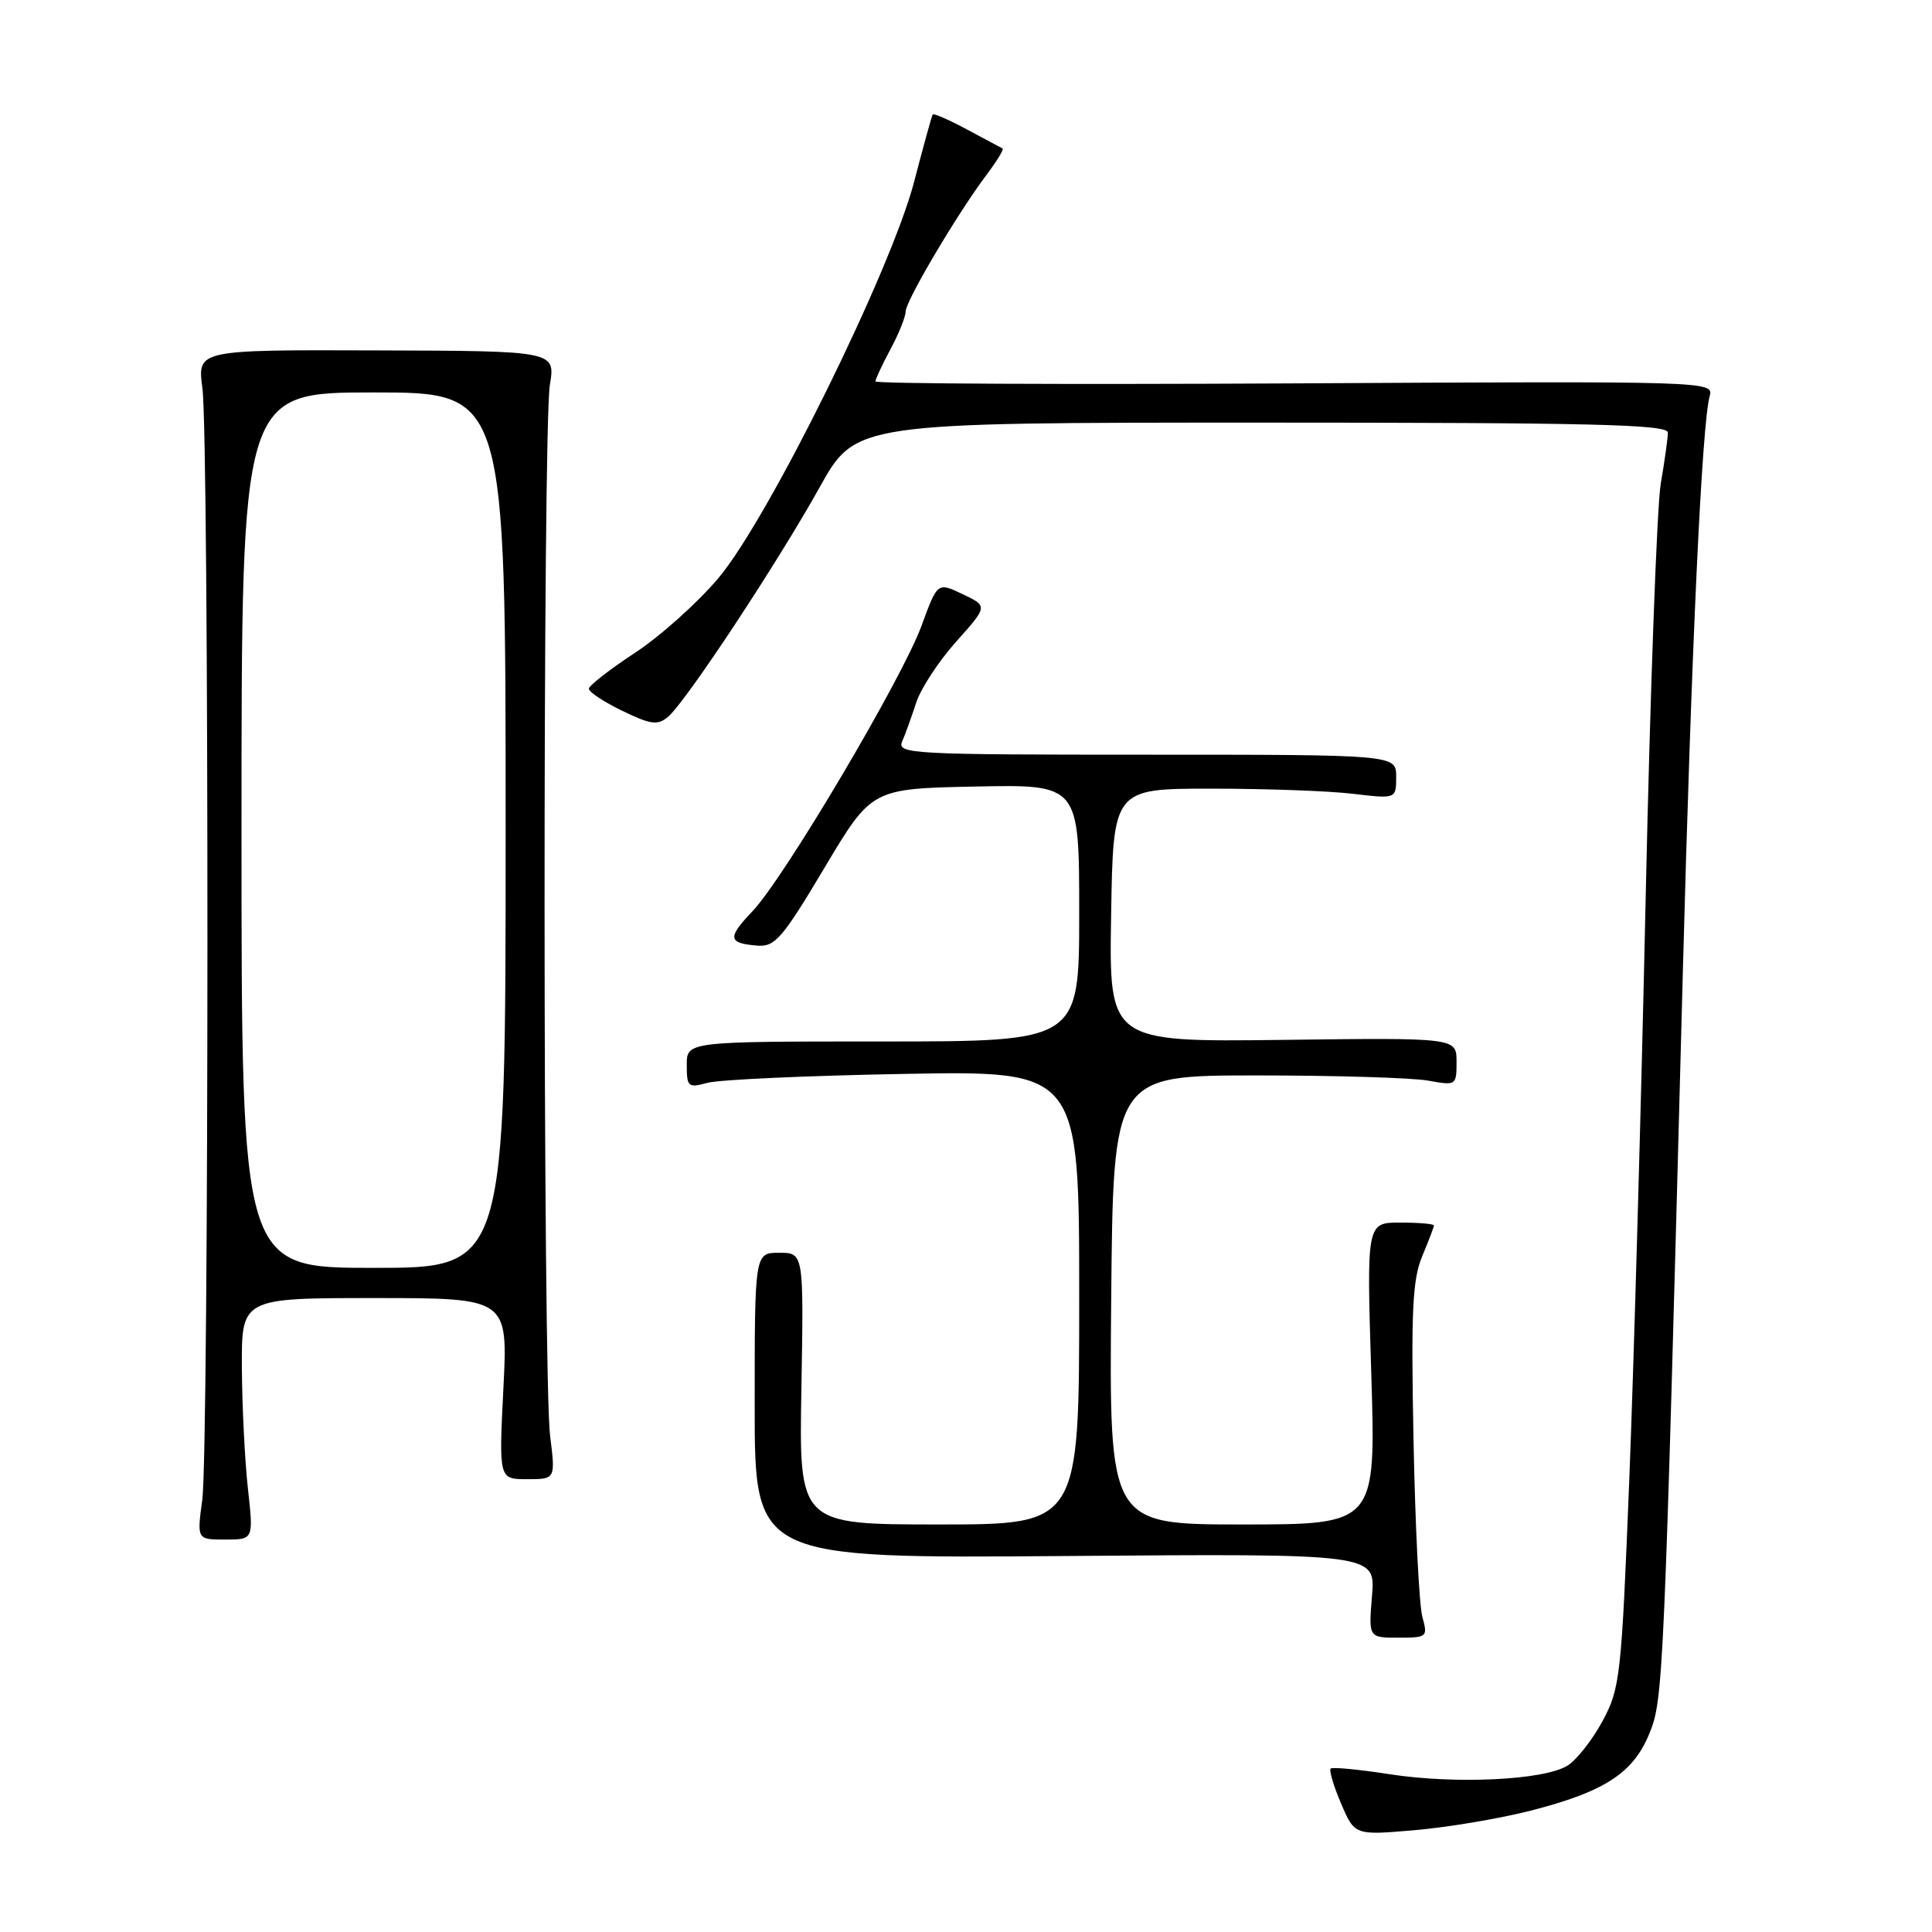 <?xml version="1.0" encoding="UTF-8" standalone="no"?>
<!DOCTYPE svg PUBLIC "-//W3C//DTD SVG 1.1//EN" "http://www.w3.org/Graphics/SVG/1.1/DTD/svg11.dtd" >
<svg xmlns="http://www.w3.org/2000/svg" xmlns:xlink="http://www.w3.org/1999/xlink" version="1.1" viewBox="0 0 256 256">
 <g >
 <path fill="currentColor"
d=" M 202.78 239.93 C 212.60 237.42 216.38 234.97 218.54 229.73 C 220.40 225.20 220.49 223.19 222.98 129.00 C 224.12 86.02 225.51 56.16 226.54 52.50 C 227.10 50.51 226.70 50.50 171.55 50.80 C 141.00 50.96 116.00 50.85 116.00 50.54 C 116.00 50.24 116.90 48.31 118.00 46.26 C 119.10 44.21 120.00 41.97 120.00 41.28 C 120.00 39.89 126.84 28.33 130.71 23.18 C 132.08 21.36 133.04 19.79 132.85 19.68 C 132.66 19.58 130.55 18.45 128.16 17.17 C 125.78 15.89 123.72 14.99 123.59 15.17 C 123.46 15.35 122.37 19.32 121.15 24.00 C 118.12 35.72 101.85 68.70 95.20 76.59 C 92.47 79.84 87.49 84.30 84.14 86.50 C 80.79 88.70 78.04 90.84 78.03 91.26 C 78.01 91.68 80.00 93.00 82.44 94.18 C 86.21 96.01 87.13 96.14 88.50 95.00 C 90.82 93.08 102.99 74.65 108.60 64.58 C 113.38 56.00 113.38 56.00 167.19 56.00 C 211.02 56.00 221.00 56.24 221.00 57.32 C 221.00 58.04 220.58 61.08 220.06 64.07 C 219.55 67.05 218.65 91.77 218.06 119.00 C 217.47 146.23 216.49 180.88 215.89 196.00 C 214.85 222.17 214.68 223.72 212.35 228.04 C 211.01 230.53 208.92 233.19 207.71 233.95 C 204.62 235.88 192.88 236.45 184.11 235.09 C 180.05 234.46 176.54 234.12 176.32 234.35 C 176.09 234.58 176.71 236.66 177.70 238.98 C 179.50 243.19 179.50 243.19 187.42 242.51 C 191.77 242.14 198.68 240.98 202.78 239.93 Z  M 188.47 214.25 C 188.05 212.74 187.52 202.21 187.30 190.85 C 186.96 173.77 187.16 169.56 188.44 166.48 C 189.30 164.43 190.00 162.59 190.00 162.38 C 190.00 162.17 187.99 162.00 185.54 162.00 C 181.08 162.00 181.08 162.00 181.70 182.00 C 182.32 202.00 182.32 202.00 164.64 202.00 C 146.97 202.00 146.97 202.00 147.24 172.25 C 147.50 142.50 147.50 142.50 166.50 142.50 C 176.95 142.50 187.19 142.81 189.25 143.19 C 192.94 143.86 193.00 143.83 193.00 140.69 C 193.00 137.50 193.00 137.50 169.98 137.79 C 146.95 138.07 146.95 138.07 147.23 121.29 C 147.50 104.50 147.50 104.50 160.50 104.50 C 167.65 104.50 176.09 104.80 179.25 105.18 C 185.00 105.86 185.00 105.86 185.00 102.93 C 185.00 100.00 185.00 100.00 151.89 100.00 C 120.74 100.00 118.83 99.90 119.54 98.25 C 119.96 97.29 120.79 94.97 121.40 93.11 C 122.00 91.24 124.39 87.60 126.70 85.02 C 130.90 80.32 130.90 80.32 127.56 78.73 C 124.22 77.14 124.22 77.14 122.13 82.86 C 119.58 89.87 103.94 116.29 99.71 120.74 C 96.34 124.28 96.45 124.99 100.37 125.30 C 102.69 125.48 103.68 124.33 109.24 115.00 C 115.50 104.50 115.50 104.50 129.25 104.22 C 143.00 103.94 143.00 103.94 143.00 120.97 C 143.00 138.00 143.00 138.00 117.00 138.00 C 91.00 138.00 91.00 138.00 91.00 141.12 C 91.00 144.03 91.18 144.18 93.75 143.48 C 95.26 143.06 106.96 142.53 119.75 142.30 C 143.00 141.87 143.00 141.87 143.00 171.93 C 143.00 202.00 143.00 202.00 124.44 202.00 C 105.87 202.00 105.87 202.00 106.19 184.00 C 106.50 166.00 106.50 166.00 103.25 166.00 C 100.00 166.00 100.00 166.00 100.00 186.25 C 100.00 206.50 100.00 206.50 141.13 206.18 C 182.26 205.86 182.26 205.86 181.80 211.43 C 181.34 217.00 181.34 217.00 185.28 217.00 C 189.11 217.00 189.21 216.92 188.47 214.25 Z  M 32.85 197.25 C 32.44 193.54 32.08 186.34 32.05 181.25 C 32.00 172.00 32.00 172.00 49.65 172.00 C 67.31 172.00 67.31 172.00 66.70 184.00 C 66.10 196.00 66.10 196.00 69.85 196.00 C 73.61 196.00 73.61 196.00 72.89 190.25 C 71.93 182.62 71.91 56.77 72.86 51.00 C 73.60 46.50 73.60 46.50 49.87 46.43 C 26.14 46.35 26.14 46.35 26.82 51.43 C 27.72 58.14 27.70 192.00 26.80 198.75 C 26.09 204.00 26.09 204.00 29.85 204.00 C 33.60 204.00 33.60 204.00 32.85 197.25 Z  M 32.00 110.00 C 32.00 52.00 32.00 52.00 49.50 52.00 C 67.00 52.00 67.00 52.00 67.00 110.00 C 67.00 168.00 67.00 168.00 49.50 168.00 C 32.00 168.00 32.00 168.00 32.00 110.00 Z "/>
</g>
</svg>